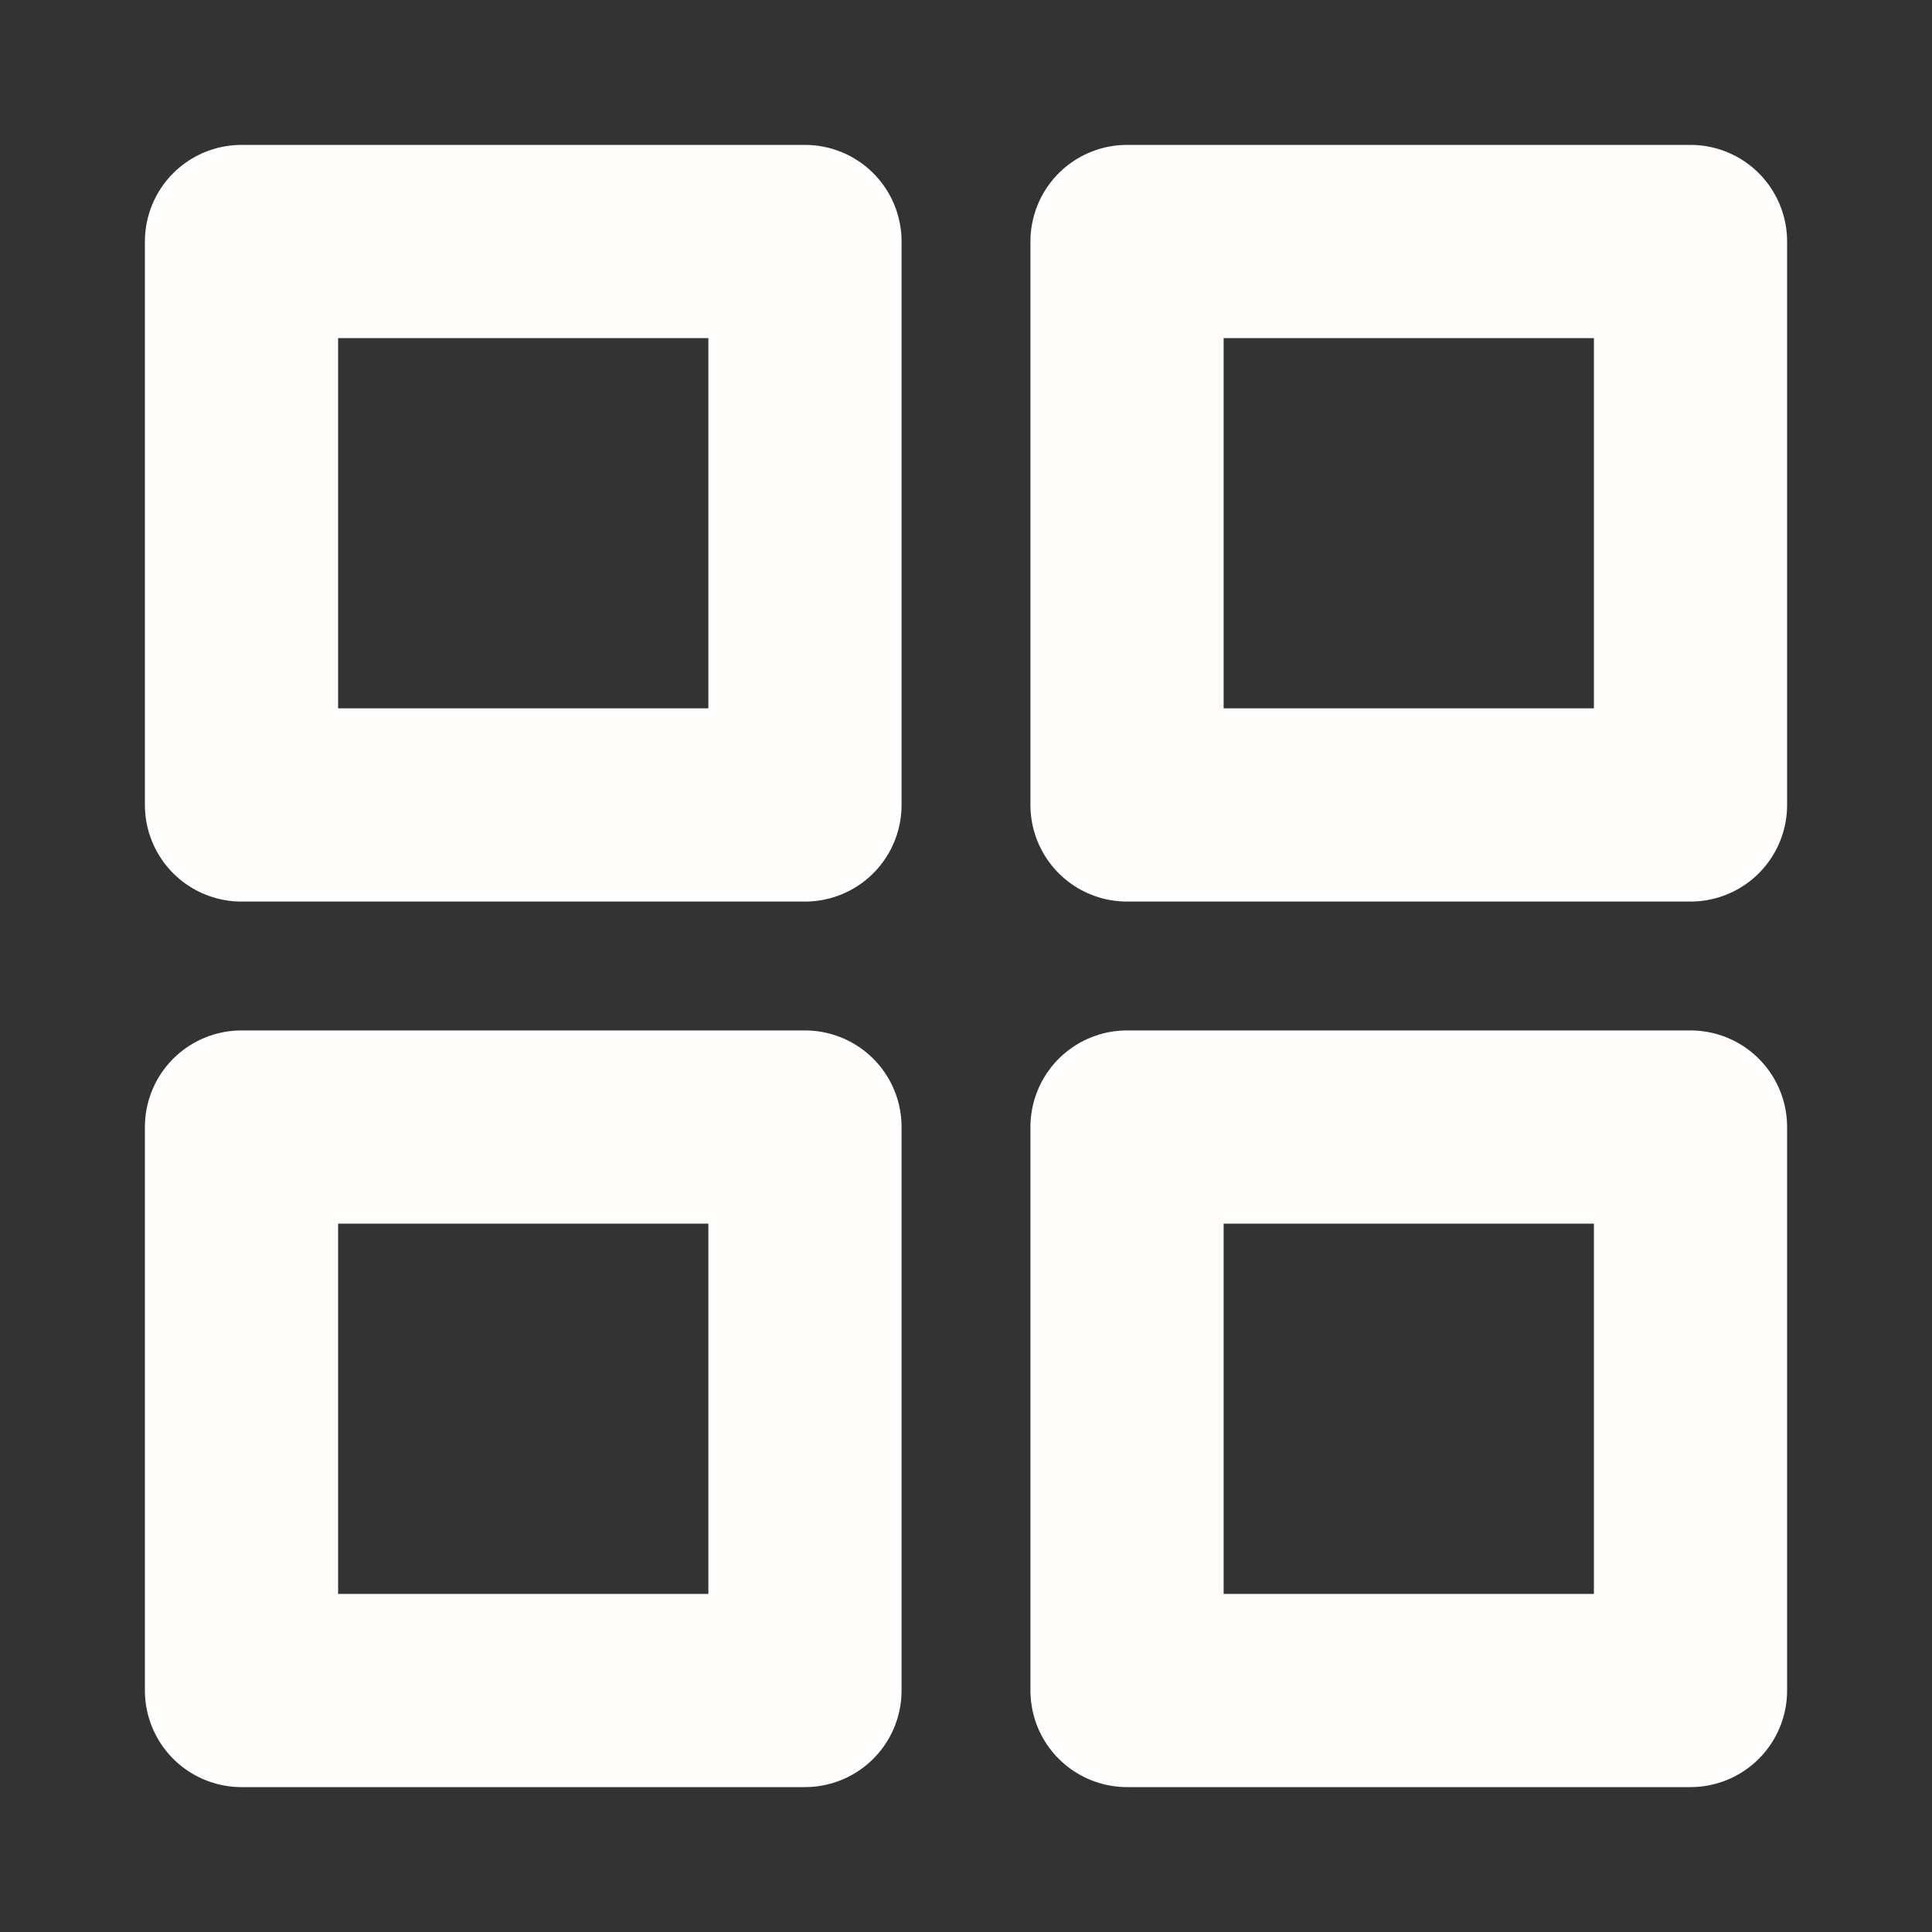 <svg width="20" height="20" viewBox="0 0 20 20" fill="none" xmlns="http://www.w3.org/2000/svg">
<rect x="0" y="0" width="20" height="20" fill="#333333" stroke="none"/>
<path d="M8.333 2.5H2.5V8.333H8.333V2.5Z" stroke="#FFFEFC" stroke-width="2" stroke-linecap="round" stroke-linejoin="round"/>
<path d="M17.5 2.5H11.667V8.333H17.5V2.5Z" stroke="#FFFEFC" stroke-width="2" stroke-linecap="round" stroke-linejoin="round"/>
<path d="M17.5 11.667H11.667V17.5H17.5V11.667Z" stroke="#FFFEFC" stroke-width="2" stroke-linecap="round" stroke-linejoin="round"/>
<path d="M8.333 11.667H2.5V17.5H8.333V11.667Z" stroke="#FFFEFC" stroke-width="2" stroke-linecap="round" stroke-linejoin="round"/>
</svg>
